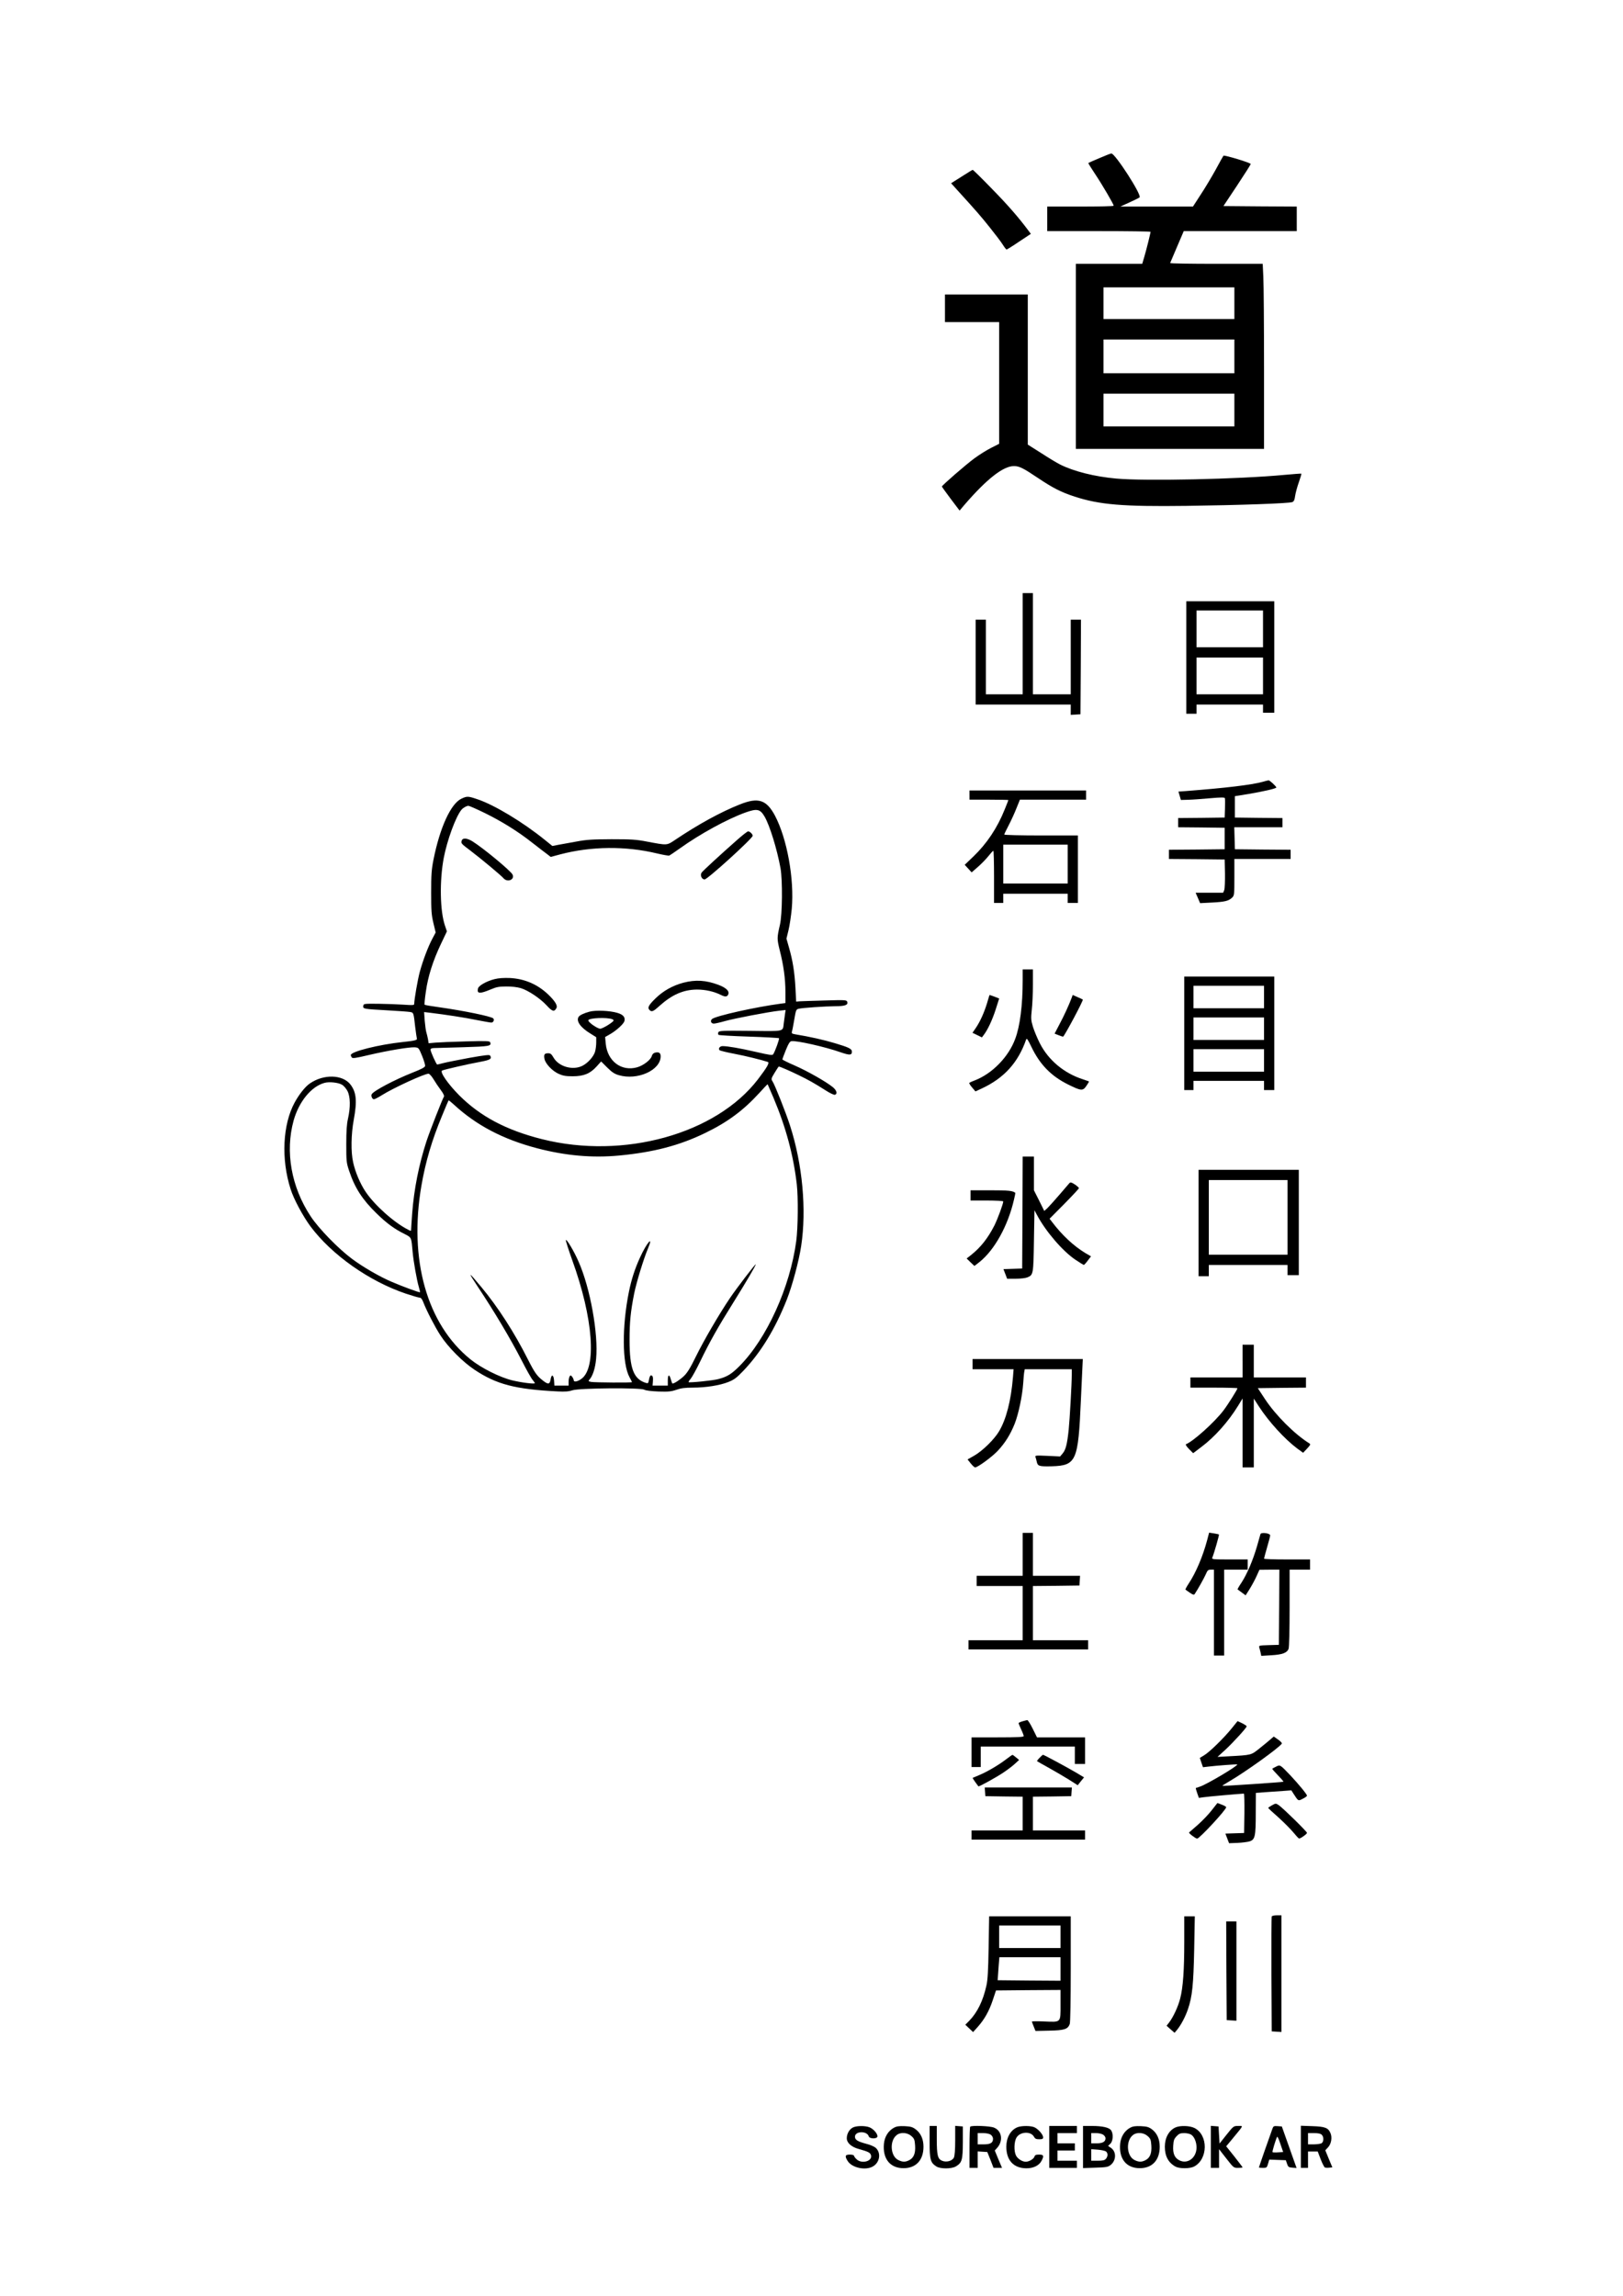 <?xml version="1.0" standalone="no"?>
<!DOCTYPE svg PUBLIC "-//W3C//DTD SVG 20010904//EN"
 "http://www.w3.org/TR/2001/REC-SVG-20010904/DTD/svg10.dtd">
<svg version="1.0" xmlns="http://www.w3.org/2000/svg"
 width="1587pt" height="2245pt" viewBox="0 0 1587 2245"
 preserveAspectRatio="xMidYMid meet">

<g transform="translate(0,2245) scale(0.1,-0.1)"
fill="#000000" stroke="none">
<path d="M10751 20904 c-58 -24 -106 -46 -109 -48 -2 -2 28 -51 67 -109 69
-103 181 -295 181 -309 0 -5 -146 -8 -325 -8 l-325 0 0 -120 0 -120 505 0
c278 0 505 -3 505 -7 0 -14 -41 -178 -61 -245 l-20 -68 -324 0 -325 0 0 -905
0 -905 920 0 920 0 0 778 c0 427 -3 834 -7 905 l-6 127 -454 0 c-250 0 -453 3
-451 8 2 4 32 76 68 160 l65 152 552 0 553 0 0 120 0 120 -358 2 -359 3 133
200 c73 110 133 205 134 211 0 12 -258 90 -267 81 -3 -3 -36 -63 -74 -133 -38
-69 -104 -180 -147 -245 l-77 -119 -355 0 -355 0 90 41 c50 23 94 44 98 49 24
22 -240 431 -276 429 -7 0 -59 -20 -116 -45z m1319 -1419 l0 -155 -640 0 -640
0 0 155 0 155 640 0 640 0 0 -155z m0 -520 l0 -165 -640 0 -640 0 0 165 0 165
640 0 640 0 0 -165z m0 -525 l0 -160 -640 0 -640 0 0 160 0 160 640 0 640 0 0
-160z"/>
<path d="M9403 20723 l-103 -65 56 -62 c193 -212 237 -263 323 -371 53 -66
110 -141 126 -167 17 -27 33 -48 38 -48 4 0 59 34 122 77 l115 76 -27 36 c-94
126 -200 248 -357 408 -98 101 -181 183 -185 182 -3 0 -52 -30 -108 -66z"/>
<path d="M9240 19435 l0 -135 265 0 265 0 0 -595 0 -595 -77 -39 c-43 -21
-117 -68 -165 -103 -83 -61 -318 -265 -318 -276 0 -3 39 -57 86 -120 l87 -115
50 59 c218 252 379 378 483 376 51 0 92 -21 236 -118 142 -95 223 -137 355
-180 245 -80 474 -99 1093 -91 523 7 1005 24 1036 37 16 6 23 21 28 60 4 28
20 88 36 133 16 45 27 83 25 85 -1 2 -77 -4 -166 -12 -444 -42 -1357 -62
-1644 -36 -212 19 -418 71 -550 138 -27 13 -110 63 -182 110 l-133 84 0 734 0
734 -405 0 -405 0 0 -135z"/>
<path d="M10000 16155 l0 -495 -180 0 -180 0 0 365 0 365 -50 0 -50 0 0 -415
0 -415 465 0 465 0 0 -51 0 -50 48 3 47 3 3 463 2 462 -50 0 -50 0 0 -365 0
-365 -185 0 -185 0 0 495 0 495 -50 0 -50 0 0 -495z"/>
<path d="M11600 16020 l0 -550 50 0 50 0 0 45 0 45 325 0 325 0 0 -40 0 -40
55 0 55 0 0 545 0 545 -430 0 -430 0 0 -550z m750 280 l0 -180 -325 0 -325 0
0 180 0 180 325 0 325 0 0 -180z m0 -460 l0 -180 -325 0 -325 0 0 180 0 180
325 0 325 0 0 -180z"/>
<path d="M12345 14804 c-110 -30 -361 -60 -751 -90 l-71 -5 12 -41 12 -41 74
2 c41 1 136 8 213 15 101 9 139 9 143 1 2 -7 3 -52 1 -101 l-3 -89 -227 -3
-228 -2 0 -45 0 -45 228 -2 227 -3 0 -105 0 -105 -272 -3 -273 -2 0 -45 0 -45
273 -2 272 -3 3 -136 c1 -75 -2 -148 -7 -163 l-11 -26 -134 0 -135 0 22 -51
22 -51 118 6 c126 7 159 15 195 48 21 21 22 28 22 200 l0 178 275 0 275 0 0
45 0 45 -272 2 -273 3 -3 108 -3 107 236 0 235 0 0 45 0 45 -232 2 -233 3 0
104 0 105 130 21 c149 25 275 54 275 64 0 11 -65 71 -75 70 -6 0 -32 -7 -60
-15z"/>
<path d="M9480 14675 l0 -45 190 0 c105 0 190 -2 190 -4 0 -2 -16 -43 -36 -92
-72 -180 -174 -333 -307 -461 l-84 -80 34 -37 34 -37 62 54 c34 30 80 77 102
105 22 28 43 51 48 52 4 0 7 -115 7 -255 l0 -255 45 0 45 0 0 45 0 45 315 0
315 0 0 -45 0 -45 50 0 50 0 0 330 0 330 -360 0 c-203 0 -360 4 -360 9 0 5 20
46 44 92 24 46 58 121 76 167 l33 82 323 0 324 0 0 45 0 45 -570 0 -570 0 0
-45z m960 -675 l0 -190 -315 0 -315 0 0 190 0 190 315 0 315 0 0 -190z"/>
<path d="M4513 14640 c-104 -47 -212 -282 -275 -600 -19 -97 -22 -147 -22
-320 0 -176 3 -218 22 -297 l22 -92 -31 -58 c-42 -78 -93 -213 -124 -326 -21
-78 -54 -269 -55 -316 0 -11 -18 -12 -102 -6 -57 4 -168 8 -248 9 -142 1 -145
1 -148 -21 -4 -29 1 -30 233 -43 105 -6 205 -13 222 -16 37 -6 37 -3 53 -148
7 -55 14 -105 16 -111 7 -16 -20 -23 -136 -35 -236 -25 -511 -94 -510 -128 0
-4 4 -14 9 -22 8 -12 33 -9 168 23 188 44 399 79 450 75 36 -3 38 -5 70 -83
18 -44 31 -88 30 -98 -1 -14 -35 -32 -127 -68 -173 -69 -374 -175 -395 -209
-10 -16 5 -50 21 -50 8 0 43 18 78 40 111 70 415 210 456 210 9 0 31 -24 49
-54 18 -30 50 -78 72 -107 24 -32 35 -56 30 -63 -13 -18 -137 -334 -171 -437
-74 -228 -122 -468 -140 -709 -5 -74 -10 -143 -10 -153 0 -17 -2 -17 -32 -1
-137 70 -328 241 -414 371 -52 77 -101 193 -121 287 -23 100 -20 274 6 415 34
184 26 269 -32 345 -76 99 -263 104 -398 10 -44 -30 -103 -104 -147 -184 -118
-215 -135 -556 -40 -850 30 -96 120 -263 193 -362 209 -280 575 -538 934 -659
64 -21 124 -39 134 -39 13 0 24 -14 35 -42 33 -86 115 -244 168 -326 76 -117
218 -260 334 -337 214 -143 398 -191 812 -212 73 -4 109 -1 145 11 66 22 664
27 703 6 15 -9 69 -15 140 -18 97 -3 124 0 174 17 45 16 84 21 160 21 127 0
267 22 350 56 53 21 79 40 143 107 172 180 313 411 427 699 53 135 118 377
140 523 54 356 13 800 -109 1178 -40 125 -148 397 -171 432 -15 23 -14 27 21
85 20 33 38 60 40 60 11 0 110 -43 190 -82 101 -49 156 -80 268 -151 43 -28
84 -47 92 -43 26 10 16 43 -21 74 -63 52 -249 158 -373 212 -67 29 -121 56
-121 60 0 3 15 44 34 91 26 64 39 85 55 87 49 8 328 -55 479 -108 90 -31 112
-30 112 5 0 28 -28 42 -165 83 -109 33 -253 65 -388 87 -34 6 -38 9 -33 28 4
12 14 66 23 119 15 90 18 97 42 103 35 9 256 24 362 25 93 0 125 13 113 44 -7
17 -20 18 -218 12 -116 -3 -227 -7 -246 -8 l-35 -3 -7 133 c-8 153 -27 271
-63 395 l-25 88 20 82 c11 45 25 139 32 210 26 290 -46 687 -165 912 -83 154
-162 180 -341 109 -189 -75 -406 -194 -634 -347 -84 -56 -74 -55 -277 -17
-103 20 -152 23 -345 23 -189 -1 -244 -4 -345 -23 -66 -12 -146 -27 -177 -32
l-57 -11 -73 59 c-216 175 -495 343 -660 398 -91 31 -101 31 -155 6z m224
-139 c169 -83 327 -181 470 -294 58 -45 121 -94 142 -109 l36 -28 93 25 c305
80 640 83 947 9 59 -14 112 -23 119 -21 7 3 52 34 102 69 197 142 467 289 642
352 115 41 144 35 188 -39 51 -88 122 -319 156 -505 21 -120 18 -456 -6 -555
-29 -126 -29 -136 -2 -246 38 -148 56 -282 56 -408 l0 -110 -47 -6 c-251 -34
-626 -118 -669 -149 -22 -17 -12 -46 16 -46 12 0 61 11 110 25 94 26 421 89
529 101 l63 7 -6 -39 c-3 -21 -8 -61 -12 -89 -11 -86 15 -80 -328 -76 -278 3
-306 1 -312 -14 -4 -9 -3 -20 2 -25 5 -4 138 -12 296 -17 159 -5 291 -13 295
-16 6 -7 -37 -126 -56 -156 -8 -13 -33 -9 -168 22 -156 36 -277 57 -328 57
-27 0 -44 -25 -29 -40 5 -5 70 -21 144 -35 111 -21 268 -60 328 -80 19 -7 -7
-52 -96 -169 -411 -536 -1314 -787 -2112 -586 -350 88 -604 223 -810 429 -109
110 -192 229 -167 242 17 9 260 65 377 86 95 18 112 29 92 61 -6 9 -51 4 -203
-23 -107 -20 -219 -42 -250 -50 -31 -8 -60 -15 -64 -15 -8 0 -65 125 -65 145
0 10 10 15 33 16 17 0 146 4 285 8 261 8 279 11 265 49 -5 12 -39 14 -237 8
-127 -3 -261 -9 -298 -12 l-67 -6 -6 39 c-4 21 -11 51 -16 67 -5 16 -12 67
-16 114 l-6 85 59 -7 c150 -18 350 -49 460 -72 67 -13 129 -24 138 -24 20 0
33 27 19 41 -20 20 -288 75 -528 109 -75 10 -140 21 -143 25 -3 3 2 60 12 126
20 149 70 305 147 467 l59 124 -19 56 c-49 144 -54 437 -12 662 33 172 116
401 173 471 17 20 49 38 68 39 8 0 79 -31 157 -69z m-1394 -2658 c18 -10 42
-38 55 -63 28 -55 30 -157 5 -268 -13 -57 -17 -123 -17 -252 0 -165 1 -180 28
-260 55 -166 129 -281 268 -416 98 -96 174 -152 275 -202 68 -35 65 -29 78
-177 8 -90 41 -276 60 -339 8 -27 13 -51 12 -53 -5 -5 -173 57 -277 102 -118
50 -281 145 -386 223 -134 99 -328 298 -406 417 -190 287 -251 632 -167 937
52 186 174 335 304 369 45 12 132 3 168 -18z m4221 -130 c122 -290 194 -561
227 -843 15 -133 12 -425 -5 -555 -60 -453 -289 -957 -556 -1225 -78 -78 -119
-103 -205 -126 -49 -14 -285 -38 -292 -30 -2 2 7 17 21 33 14 17 57 95 95 174
91 188 172 332 324 575 124 199 217 357 217 370 0 11 -189 -236 -253 -331
-104 -154 -255 -413 -332 -570 -54 -111 -85 -161 -117 -191 -37 -36 -95 -74
-112 -74 -3 0 -10 18 -16 40 -15 55 -30 50 -30 -10 l0 -50 -75 0 -74 0 3 37
c4 44 -1 63 -19 63 -7 0 -15 -18 -19 -41 -6 -36 -9 -39 -29 -33 -121 36 -161
140 -161 419 0 177 10 278 45 455 22 109 93 342 136 443 56 134 -14 53 -80
-93 -49 -107 -83 -213 -107 -331 -69 -339 -67 -707 6 -838 13 -24 24 -45 24
-47 0 -7 -366 -4 -399 2 -29 6 -30 8 -17 23 32 35 57 112 65 204 23 244 -58
694 -172 950 -44 102 -119 226 -124 210 -2 -6 26 -94 62 -195 206 -567 243
-1062 86 -1165 -38 -26 -71 -30 -71 -10 0 7 -7 22 -15 33 -13 16 -16 17 -25 4
-5 -8 -10 -32 -10 -52 l0 -38 -69 0 -70 0 -3 47 c-4 60 -25 69 -34 14 -8 -49
-23 -52 -71 -15 -62 47 -84 78 -153 214 -128 255 -292 510 -453 703 -130 156
-137 158 -37 7 163 -245 322 -512 430 -722 47 -92 95 -178 108 -192 12 -15 22
-29 22 -32 0 -11 -129 5 -220 27 -121 29 -305 121 -410 206 -426 344 -604 976
-479 1700 40 231 102 443 202 683 33 80 61 147 63 149 2 2 25 -16 51 -40 220
-203 480 -340 815 -428 279 -73 539 -96 804 -71 335 32 588 98 839 220 219
106 373 220 530 392 43 48 80 86 81 85 1 -1 27 -62 58 -134z"/>
<path d="M7204 14233 c-170 -150 -328 -296 -343 -316 -18 -25 0 -67 29 -67 28
0 470 402 470 427 0 16 -28 43 -45 43 -7 0 -57 -39 -111 -87z"/>
<path d="M4515 14230 c-9 -27 -6 -30 88 -101 100 -76 295 -238 321 -268 39
-44 113 -12 87 38 -21 38 -279 252 -389 322 -54 34 -98 38 -107 9z"/>
<path d="M4836 12875 c-79 -20 -155 -63 -162 -91 -13 -53 17 -55 126 -9 54 23
80 28 150 28 51 1 107 -6 142 -16 73 -22 190 -100 255 -171 53 -58 73 -64 94
-24 13 25 -13 68 -83 135 -105 99 -231 152 -373 159 -59 2 -110 -1 -149 -11z"/>
<path d="M6682 12840 c-105 -28 -198 -80 -275 -156 -67 -66 -78 -89 -55 -112
20 -20 36 -14 94 39 123 111 235 161 369 162 83 0 168 -19 237 -54 41 -21 63
-17 71 13 8 29 -28 61 -98 87 -122 46 -224 52 -343 21z"/>
<path d="M5765 12557 c-55 -15 -96 -34 -107 -51 -27 -40 18 -104 113 -162 l59
-37 0 -51 c0 -28 -5 -68 -11 -89 -13 -48 -70 -112 -123 -139 -94 -48 -231 -10
-283 79 -20 35 -30 43 -53 43 -36 0 -44 -12 -36 -55 9 -47 76 -118 138 -146
42 -19 70 -24 138 -24 108 0 171 26 234 96 l44 49 59 -59 c46 -46 72 -63 113
-75 183 -54 410 48 410 184 0 34 -17 45 -55 36 -15 -4 -27 -16 -31 -31 -9 -38
-81 -94 -143 -112 -154 -44 -292 59 -308 232 l-6 64 49 28 c64 37 133 101 140
128 9 38 -12 63 -69 80 -73 22 -211 28 -272 12z m222 -74 c7 -3 13 -8 13 -12
0 -15 -107 -81 -131 -81 -29 1 -122 66 -116 83 7 23 182 30 234 10z"/>
<path d="M10000 12863 c0 -241 -26 -448 -73 -572 -65 -177 -225 -341 -397
-407 -25 -9 -48 -20 -52 -23 -3 -3 8 -24 27 -45 l33 -39 65 30 c217 102 353
253 431 478 6 15 16 1 50 -70 84 -176 194 -288 361 -371 128 -63 143 -64 178
-13 16 23 27 42 25 44 -2 1 -28 10 -58 20 -185 59 -338 187 -422 352 -26 51
-56 124 -68 163 -19 64 -20 80 -11 165 6 52 11 162 11 245 l0 150 -50 0 -50 0
0 -107z"/>
<path d="M11580 12345 l0 -555 45 0 45 0 0 45 0 45 345 0 345 0 0 -45 0 -45
50 0 50 0 0 555 0 555 -440 0 -440 0 0 -555z m780 355 l0 -110 -345 0 -345 0
0 110 0 110 345 0 345 0 0 -110z m0 -310 l0 -110 -345 0 -345 0 0 110 0 110
345 0 345 0 0 -110z m0 -310 l0 -110 -345 0 -345 0 0 110 0 110 345 0 345 0 0
-110z"/>
<path d="M9651 12638 c-29 -94 -68 -180 -111 -243 l-31 -45 46 -22 46 -23 19
25 c38 50 81 141 115 245 19 58 35 108 35 110 0 2 -89 35 -94 35 -1 0 -12 -37
-25 -82z"/>
<path d="M10480 12695 c-29 -77 -77 -181 -120 -261 l-48 -92 41 -16 c22 -9 42
-15 43 -13 22 22 199 355 192 362 -2 2 -25 13 -51 24 l-48 21 -9 -25z"/>
<path d="M9998 10593 l-3 -548 -91 -3 -92 -3 18 -47 18 -47 84 0 c45 0 97 6
113 13 59 24 60 30 65 357 l5 300 24 -45 c85 -161 253 -357 378 -440 41 -28
78 -50 81 -50 4 1 21 19 38 42 l32 42 -55 32 c-114 69 -227 174 -324 302 l-26
34 144 145 c78 79 143 149 143 154 0 5 -18 21 -40 36 -35 22 -43 24 -54 12 -7
-8 -51 -59 -98 -114 -47 -55 -100 -113 -116 -129 l-31 -28 -50 101 -51 101 0
165 0 165 -55 0 -55 0 -2 -547z"/>
<path d="M11720 10490 l0 -520 50 0 50 0 0 55 0 55 385 0 385 0 0 -50 0 -50
55 0 55 0 0 515 0 515 -490 0 -490 0 0 -520z m870 55 l0 -365 -385 0 -385 0 0
365 0 365 385 0 385 0 0 -365z"/>
<path d="M9490 10760 l0 -50 160 0 c88 0 160 -4 160 -9 0 -23 -54 -169 -86
-234 -63 -124 -133 -213 -225 -287 l-47 -37 38 -37 38 -36 49 38 c147 117 279
354 338 611 9 35 14 65 13 66 -26 21 -69 25 -242 25 l-196 0 0 -50z"/>
<path d="M12150 9140 l0 -160 -255 0 -255 0 0 -50 0 -50 230 0 c127 0 230 -3
230 -6 0 -12 -93 -160 -138 -219 -88 -115 -296 -302 -365 -328 -7 -3 5 -22 29
-47 l41 -41 79 60 c130 97 264 247 360 403 l44 72 0 -337 0 -337 55 0 55 0 0
336 0 337 51 -79 c98 -150 250 -316 372 -408 l59 -43 39 41 c33 36 36 42 22
51 -143 89 -327 272 -433 432 l-71 108 235 3 236 2 0 50 0 50 -255 0 -255 0 0
160 0 160 -55 0 -55 0 0 -160z"/>
<path d="M9510 9110 l0 -50 200 0 201 0 -6 -77 c-19 -229 -65 -410 -136 -530
-46 -78 -160 -190 -241 -237 l-67 -38 31 -39 c17 -21 36 -39 43 -39 25 0 166
103 222 163 72 78 121 156 164 262 38 96 75 271 84 397 3 51 8 103 11 116 l4
22 230 0 230 0 0 -52 c0 -92 -20 -439 -30 -538 -15 -143 -29 -197 -58 -232
l-26 -31 -124 6 c-113 5 -123 4 -117 -11 3 -9 9 -29 12 -44 9 -46 23 -50 150
-47 238 8 256 51 282 644 6 132 13 277 15 323 l4 82 -539 0 -539 0 0 -50z"/>
<path d="M10000 7250 l0 -210 -225 0 -225 0 0 -50 0 -50 225 0 225 0 0 -265 0
-265 -265 0 -265 0 0 -45 0 -45 585 0 585 0 0 45 0 45 -270 0 -270 0 0 265 0
265 228 2 227 3 3 48 3 47 -230 0 -231 0 0 210 0 210 -50 0 -50 0 0 -210z"/>
<path d="M11805 7393 c-43 -162 -111 -323 -183 -431 -19 -29 -33 -55 -30 -57
2 -2 21 -16 42 -30 31 -21 41 -24 48 -13 31 46 91 154 108 192 17 40 23 46 50
46 l30 0 0 -420 0 -420 50 0 50 0 0 420 0 420 115 0 115 0 0 50 0 50 -176 0
c-163 0 -176 1 -170 17 20 50 69 223 65 227 -2 2 -25 7 -50 11 l-46 7 -18 -69z"/>
<path d="M12325 7448 c-2 -7 -17 -61 -34 -120 -39 -134 -96 -269 -151 -354
-24 -35 -41 -66 -39 -67 2 -2 21 -15 41 -30 l38 -28 40 63 c21 34 52 91 67
125 l28 62 98 1 97 0 -2 -367 -3 -368 -99 -3 c-96 -3 -98 -3 -92 -25 4 -12 9
-35 13 -51 l6 -29 97 6 c108 6 155 23 170 63 6 15 10 185 10 400 l0 374 100 0
100 0 0 50 0 50 -225 0 c-124 0 -225 3 -225 8 0 4 14 54 30 111 17 57 30 109
30 116 0 22 -88 33 -95 13z"/>
<path d="M9998 5617 c-21 -6 -38 -14 -38 -18 0 -4 11 -31 25 -61 14 -29 25
-59 25 -65 0 -10 -58 -13 -255 -13 l-255 0 0 -145 0 -145 45 0 45 0 0 100 0
100 460 0 460 0 0 -85 0 -85 50 0 50 0 0 130 0 130 -235 0 -235 0 -42 85 c-23
47 -47 84 -53 84 -5 -1 -27 -6 -47 -12z"/>
<path d="M12043 5547 c-77 -95 -218 -233 -270 -263 l-41 -25 15 -45 16 -46 51
6 c82 10 281 25 284 21 11 -11 -298 -195 -363 -216 -22 -7 -41 -14 -42 -14 -2
-1 4 -23 13 -49 l17 -48 41 6 c32 6 366 35 399 36 4 0 6 -87 5 -192 l-3 -193
-91 -3 -92 -3 18 -47 18 -47 82 3 c45 2 99 9 119 15 53 18 60 47 60 278 l1
196 93 7 c50 3 128 9 173 12 l81 6 21 -33 c48 -74 45 -73 91 -49 23 11 41 25
41 30 0 13 -82 113 -164 200 -99 104 -99 104 -138 84 -18 -9 -35 -18 -37 -21
-3 -2 22 -30 54 -63 32 -33 57 -61 54 -64 -4 -4 -592 -44 -597 -40 -2 1 29 21
70 45 155 90 488 329 512 368 4 5 -13 23 -36 39 l-43 30 -35 -30 c-19 -17 -67
-56 -107 -88 -80 -64 -75 -63 -298 -75 l-110 -6 78 71 c78 73 207 214 207 228
0 5 -20 18 -44 30 l-45 21 -58 -72z"/>
<path d="M9836 5244 c-74 -56 -182 -120 -261 -153 -33 -14 -62 -26 -64 -27 -1
-2 10 -20 25 -41 16 -21 29 -40 31 -42 4 -6 171 86 243 134 36 24 87 62 111
84 l44 40 -30 25 c-16 14 -32 25 -35 25 -3 0 -31 -20 -64 -45z"/>
<path d="M10165 5260 c-16 -16 -27 -31 -24 -33 2 -2 51 -30 109 -62 58 -32
146 -84 197 -115 l91 -58 31 39 31 38 -82 49 c-87 51 -311 172 -320 172 -2 0
-17 -13 -33 -30z"/>
<path d="M9632 4928 l3 -43 183 -3 182 -2 0 -165 0 -165 -250 0 -250 0 0 -45
0 -45 555 0 555 0 0 45 0 45 -255 0 -255 0 0 165 0 165 188 2 187 3 3 43 3 42
-426 0 -426 0 3 -42z"/>
<path d="M11849 4748 c-30 -39 -90 -102 -134 -141 -44 -38 -84 -73 -88 -77 -7
-6 64 -60 79 -60 23 0 284 282 284 307 0 5 -19 16 -43 25 l-43 16 -55 -70z"/>
<path d="M12438 4796 c-21 -12 -38 -23 -37 -26 0 -3 45 -45 100 -93 54 -49
120 -115 146 -147 27 -33 51 -59 56 -59 14 -1 77 44 77 55 0 13 -232 240 -276
271 -29 19 -29 19 -66 -1z"/>
<path d="M12435 3708 c-3 -7 -4 -263 -3 -568 l3 -555 48 -3 47 -3 0 570 0 571
-45 0 c-27 0 -48 -5 -50 -12z"/>
<path d="M9667 3408 c-4 -231 -9 -321 -22 -377 -33 -149 -89 -262 -169 -344
l-37 -37 38 -36 38 -36 45 50 c66 74 111 154 147 261 l32 96 316 3 315 2 0
-145 c0 -178 8 -170 -162 -163 -65 3 -118 2 -118 -1 0 -3 8 -25 18 -49 l17
-43 135 3 c148 3 181 14 200 64 6 15 10 237 10 540 l0 514 -399 0 -399 0 -5
-302z m703 102 l0 -110 -300 0 -300 0 0 110 0 110 300 0 300 0 0 -110z m0
-315 l0 -115 -307 2 -308 3 2 25 c1 14 5 64 8 113 l7 87 299 0 299 0 0 -115z"/>
<path d="M11580 3463 c0 -281 -12 -449 -40 -557 -20 -79 -67 -180 -108 -234
l-25 -32 39 -35 39 -34 23 27 c38 46 82 127 108 204 42 123 54 238 61 586 l6
322 -51 0 -52 0 0 -247z"/>
<path d="M11992 3178 l3 -483 48 -3 47 -3 0 485 0 486 -50 0 -50 0 2 -482z"/>
<path d="M8338 1644 c-34 -18 -58 -62 -58 -104 0 -45 44 -85 116 -105 97 -27
114 -36 121 -63 14 -58 -93 -86 -142 -37 -14 13 -25 29 -25 35 0 5 -18 10 -40
10 -46 0 -51 -14 -23 -60 40 -69 177 -99 250 -55 66 39 80 131 27 180 -14 13
-55 31 -92 40 -86 23 -112 39 -112 70 0 56 118 59 135 3 9 -26 85 -26 85 1 0
27 -39 71 -76 87 -43 18 -132 17 -166 -2z"/>
<path d="M8740 1642 c-55 -30 -91 -89 -97 -158 -13 -146 61 -237 192 -237 122
0 195 79 195 210 0 73 -26 132 -75 169 -32 24 -49 29 -109 32 -55 2 -79 -1
-106 -16z m172 -81 c28 -25 32 -35 36 -93 5 -76 -13 -120 -58 -143 -37 -19
-64 -19 -105 1 -81 38 -89 195 -13 248 38 27 103 21 140 -13z"/>
<path d="M9090 1503 c0 -173 8 -202 66 -239 38 -25 148 -25 190 0 61 36 68 63
69 236 l0 155 -37 3 -38 3 0 -143 c0 -95 -5 -151 -13 -168 -17 -33 -74 -48
-116 -30 -42 17 -51 55 -51 213 l0 127 -35 0 -35 0 0 -157z"/>
<path d="M9487 1653 c-4 -3 -7 -96 -7 -205 l0 -198 40 0 40 0 0 81 0 80 47 -3
47 -3 31 -77 30 -78 41 0 42 0 -36 85 -35 85 21 23 c64 69 50 170 -29 201 -40
16 -218 23 -232 9z m201 -79 c12 -8 22 -26 22 -39 0 -40 -25 -55 -91 -55 l-59
0 0 55 0 55 53 0 c31 0 61 -6 75 -16z"/>
<path d="M9945 1646 c-65 -29 -105 -101 -105 -189 0 -133 71 -210 195 -211 69
-1 126 27 150 74 25 48 20 60 -24 60 -31 0 -41 -4 -46 -20 -7 -23 -53 -50 -85
-50 -34 0 -78 28 -95 60 -22 42 -20 137 5 177 35 58 140 63 170 8 11 -20 21
-25 52 -25 31 0 38 4 38 19 0 25 -44 77 -81 96 -35 19 -134 19 -174 1z"/>
<path d="M10260 1455 l0 -205 135 0 135 0 0 35 0 35 -95 0 -95 0 0 50 0 50 85
0 85 0 0 35 0 35 -85 0 -85 0 0 50 0 50 95 0 95 0 0 35 0 35 -135 0 -135 0 0
-205z"/>
<path d="M10590 1454 l0 -206 119 4 c103 3 124 6 148 24 58 43 62 131 7 169
l-29 20 23 22 c26 26 30 96 7 130 -19 28 -86 43 -189 43 l-86 0 0 -206z m198
120 c12 -8 22 -24 22 -34 0 -34 -28 -50 -86 -50 l-54 0 0 50 0 50 48 0 c27 0
57 -7 70 -16z m27 -164 c20 -16 19 -49 -2 -72 -12 -14 -31 -18 -80 -18 l-63 0
0 56 0 57 65 -5 c36 -3 72 -11 80 -18z"/>
<path d="M11050 1642 c-55 -30 -91 -89 -97 -158 -13 -146 61 -237 192 -237
122 0 195 79 195 210 0 73 -26 132 -75 169 -32 24 -49 29 -109 32 -55 2 -79
-1 -106 -16z m172 -81 c28 -25 32 -35 36 -93 5 -76 -13 -120 -58 -143 -37 -19
-64 -19 -105 1 -81 38 -89 195 -13 248 38 27 103 21 140 -13z"/>
<path d="M11495 1646 c-65 -29 -105 -101 -105 -189 0 -93 35 -157 105 -195 40
-21 141 -20 181 1 137 72 140 308 4 377 -46 23 -139 26 -185 6z m154 -72 c30
-21 51 -73 51 -124 0 -102 -88 -167 -168 -126 -47 24 -65 67 -60 142 3 54 9
68 33 94 24 25 37 30 75 30 26 0 56 -7 69 -16z"/>
<path d="M11840 1456 l0 -206 40 0 40 0 0 92 0 91 71 -91 c71 -91 72 -92 115
-92 24 0 44 2 44 5 0 3 -36 50 -80 106 l-80 100 68 82 c106 129 101 117 49
117 -45 0 -46 -1 -114 -86 l-68 -86 -5 83 -5 84 -37 3 -38 3 0 -205z"/>
<path d="M12442 1633 c-29 -79 -132 -375 -132 -379 0 -2 17 -4 38 -4 37 0 40
2 51 40 l12 41 81 -3 81 -3 12 -35 c10 -31 16 -35 52 -38 l41 -3 -72 203 -72
203 -41 3 c-37 3 -42 0 -51 -25z m55 -231 c-27 -2 -51 -1 -54 2 -5 4 33 129
45 150 3 6 18 -26 32 -70 l27 -79 -50 -3z"/>
<path d="M12720 1456 l0 -206 35 0 35 0 0 80 0 80 48 0 47 0 29 -76 c16 -42
35 -78 42 -81 7 -2 26 -3 42 -1 l30 3 -35 84 -34 83 26 28 c32 33 43 96 25
139 -22 53 -53 65 -177 69 l-113 4 0 -206z m204 118 c23 -22 20 -71 -3 -84
-11 -5 -45 -10 -75 -10 l-56 0 0 55 0 55 59 0 c41 0 65 -5 75 -16z"/>
</g>
</svg>

